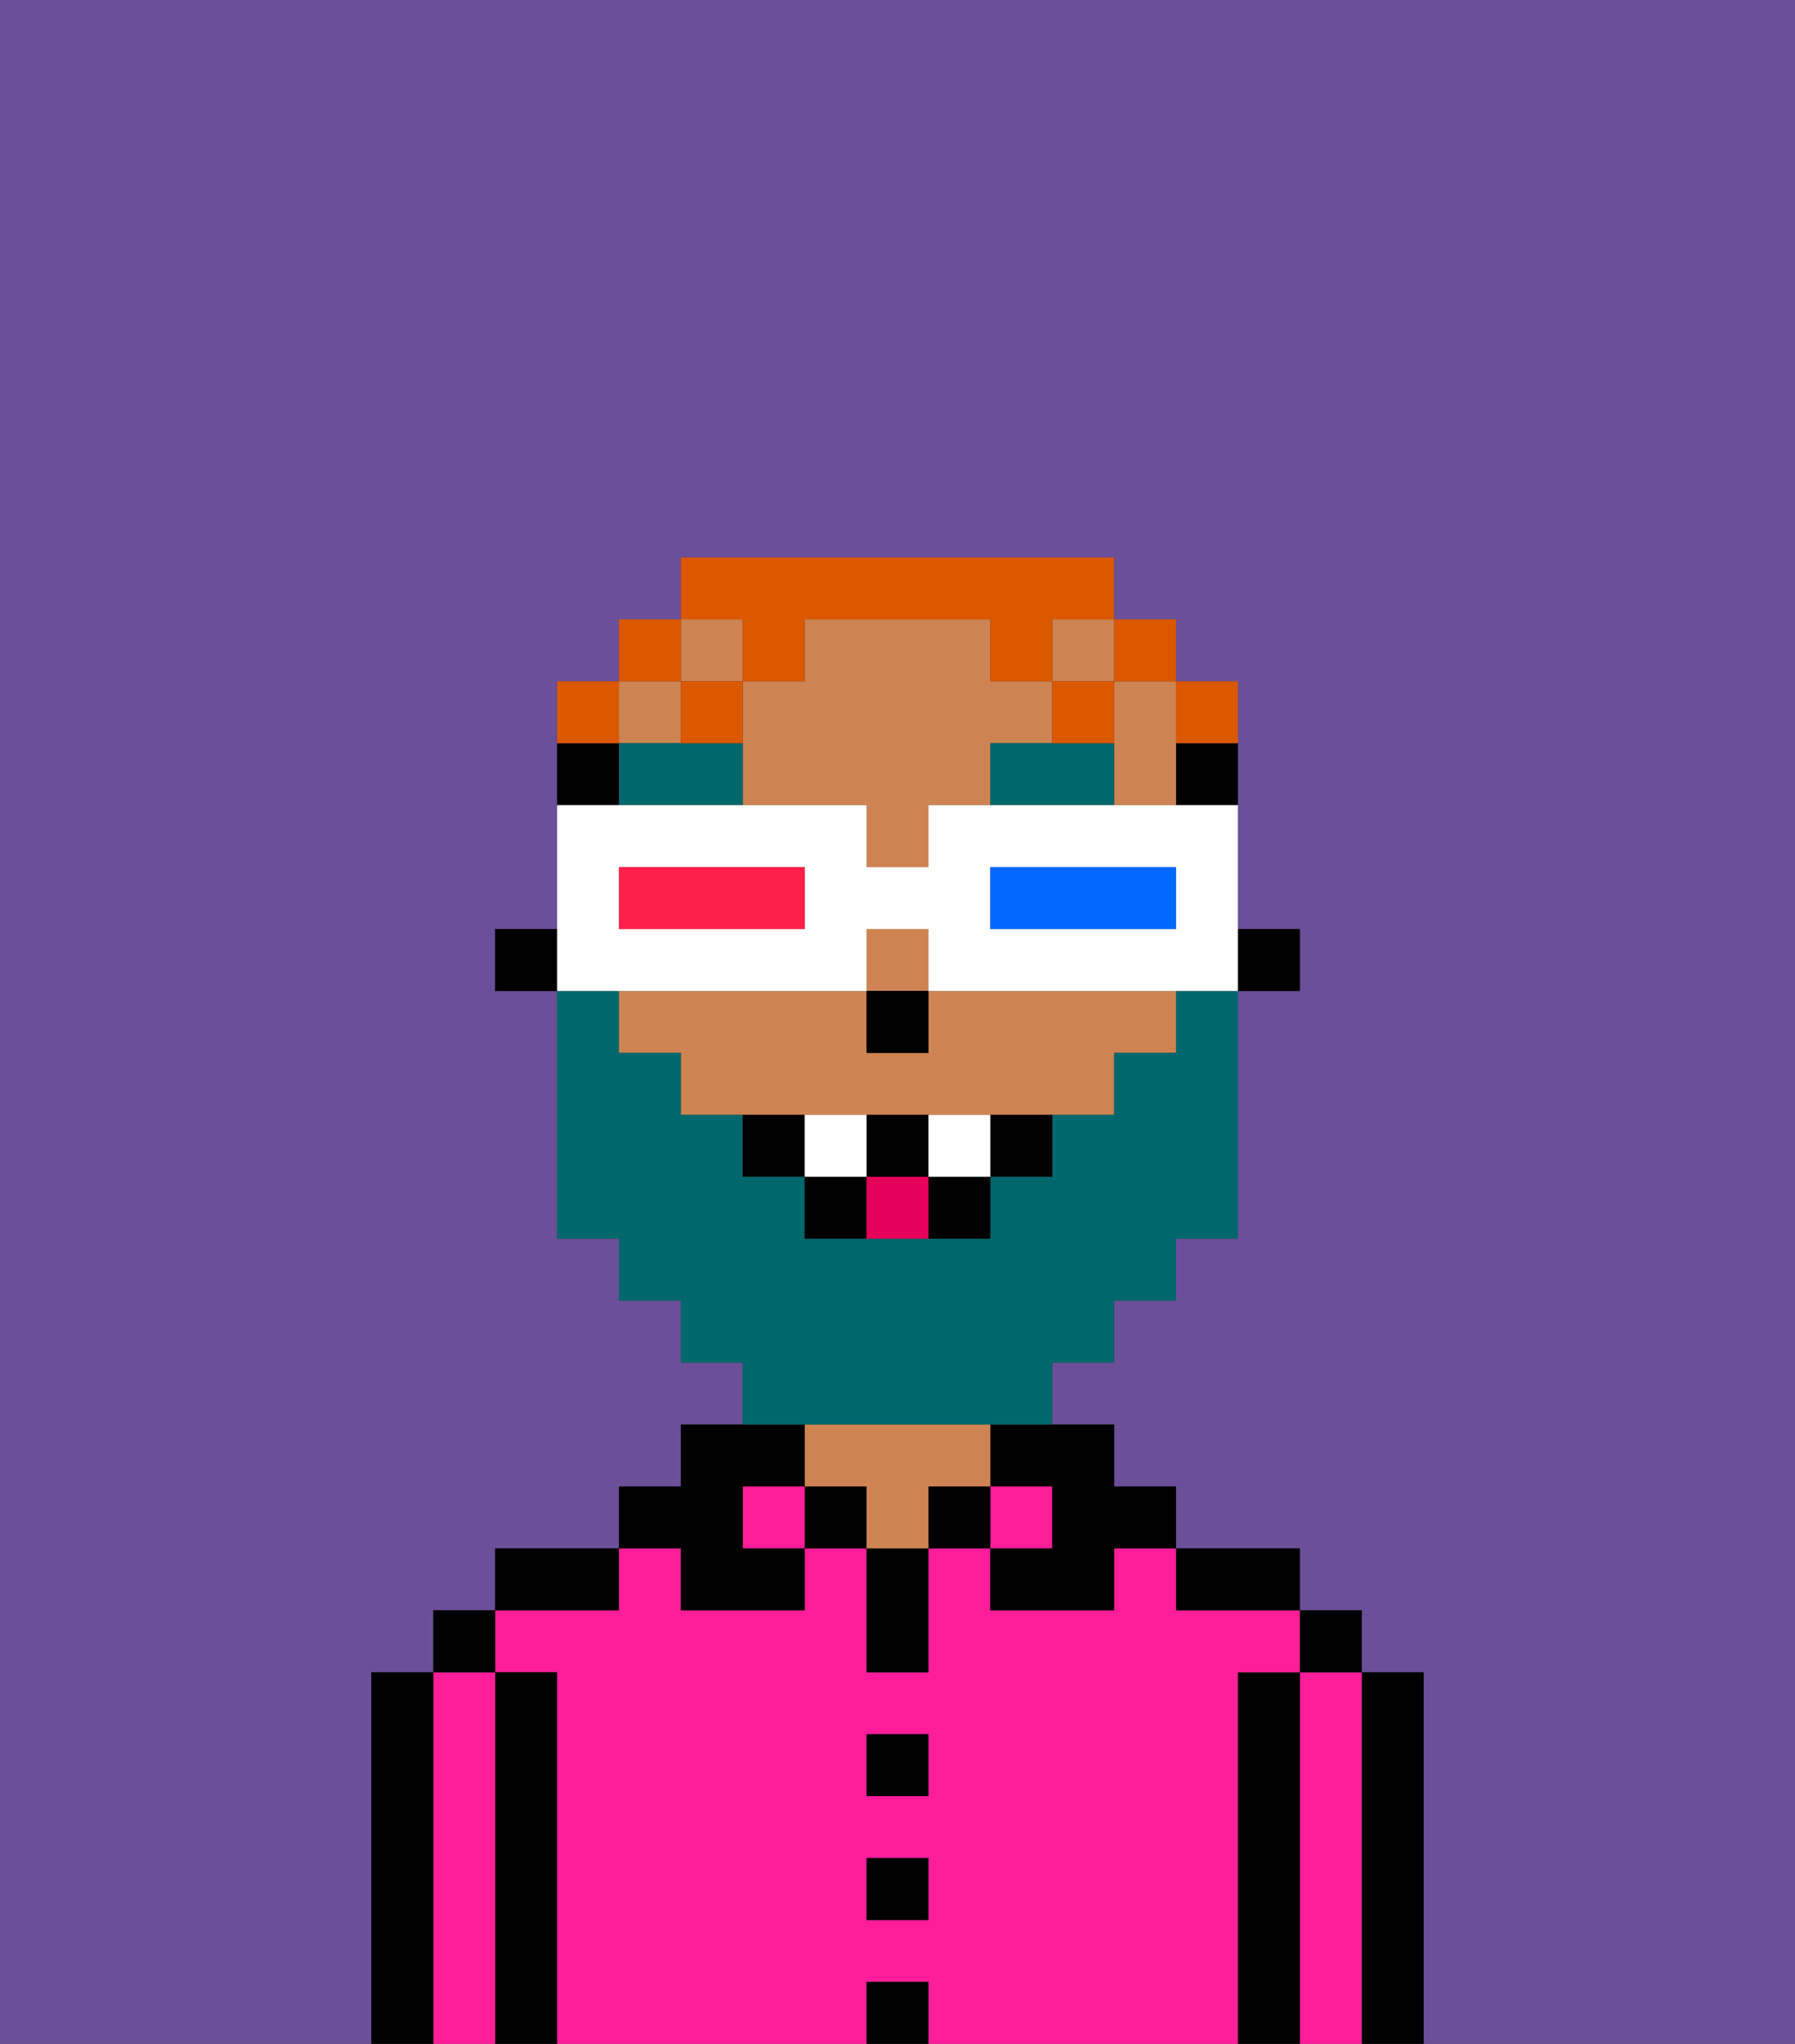 <svg xmlns="http://www.w3.org/2000/svg" viewBox="0 0 29 33"><rect x="0" y="0" width="29" height="33" fill="#333333" stroke="none"/><defs><style>polygon,rect,path{shape-rendering:crispedges;}.ya236-1{fill:#6b4f99;}.ya236-2{fill:#000000;}.ya236-3{fill:#ff1d99;}.ya236-4{fill:#ce8452;}.ya236-5{fill:#00686d;}.ya236-6{fill:#00686d;}.ya236-7{fill:#ffffff;}.ya236-8{fill:#e70059;}.ya236-9{fill:#db5800;}.ya236-10{fill:#0068ff;}.ya236-11{fill:#ff1f4a;}</style></defs><path class="ya236-1" d="M0,33H6V27H7V26H8V25h2V24h1V23h1V22H11V21H10V20H9V16H8V15H9V11h1V10h1V9h7v1h1v1h1v4h1v1H20v4H19v1H18v1H17v1h1v1h1v1h2v1h1v1h1v6h6V0H0Z"/><path class="ya236-2" d="M23,27H22v6h1V27Z"/><path class="ya236-3" d="M22,27H21v6h1V27Z"/><rect class="ya236-2" x="21" y="26" width="1" height="1"/><path class="ya236-2" d="M21,27H20v6h1V27Z"/><path class="ya236-3" d="M20,27h1V26H19V25H18v1H16V25H15v2H14V25H13v1H11V25H10v1H8v1H9v6h5V32h1v1h5V27Zm-5,4H14V30h1Zm0-2H14V28h1Z"/><path class="ya236-2" d="M20,26h1V25H19v1Z"/><rect class="ya236-3" x="16" y="24" width="1" height="1"/><path class="ya236-2" d="M16,24h1v1H16v1h2V25h1V24H18V23H16Z"/><rect class="ya236-2" x="15" y="24" width="1" height="1"/><rect class="ya236-2" x="14" y="32" width="1" height="1"/><rect class="ya236-2" x="14" y="30" width="1" height="1"/><rect class="ya236-2" x="14" y="28" width="1" height="1"/><path class="ya236-2" d="M14,26v1h1V25H14Z"/><rect class="ya236-2" x="13" y="24" width="1" height="1"/><path class="ya236-4" d="M16,24V23H13v1h1v1h1V24Z"/><rect class="ya236-3" x="12" y="24" width="1" height="1"/><path class="ya236-2" d="M11,26h2V25H12V24h1V23H11v1H10v1h1Z"/><path class="ya236-2" d="M10,25H8v1h2Z"/><path class="ya236-2" d="M9,27H8v6H9V27Z"/><path class="ya236-3" d="M8,27H7v6H8V27Z"/><rect class="ya236-2" x="7" y="26" width="1" height="1"/><path class="ya236-2" d="M7,27H6v6H7V27Z"/><rect class="ya236-2" x="20" y="15" width="1" height="1"/><path class="ya236-2" d="M19,13h1V12H19Z"/><rect class="ya236-4" x="10" y="11" width="1" height="1"/><path class="ya236-4" d="M18,12v1h1V11H18Z"/><rect class="ya236-4" x="17" y="10" width="1" height="1"/><path class="ya236-4" d="M17,12V11H16V10H13v1H12v2h2v1h1V13h1V12Z"/><path class="ya236-4" d="M15,16v1H14V16H10v1h1v1h7V17h1V16H15Z"/><rect class="ya236-4" x="14" y="15" width="1" height="1"/><rect class="ya236-4" x="11" y="10" width="1" height="1"/><path class="ya236-2" d="M10,12H9v1h1Z"/><rect class="ya236-2" x="8" y="15" width="1" height="1"/><rect class="ya236-2" x="14" y="16" width="1" height="1"/><path class="ya236-5" d="M17,12H16v1h2V12Z"/><path class="ya236-5" d="M11,12H10v1h2V12Z"/><path class="ya236-6" d="M14,23h3V22h1V21h1V20h1V16H19v1H18v1H17v1H16v1H13V19H12V18H11V17H10V16H9v4h1v1h1v1h1v1h2Z"/><path class="ya236-2" d="M12,18v1h1V18Z"/><path class="ya236-2" d="M16,19h1V18H16Z"/><path class="ya236-2" d="M15,20h1V19H15Z"/><path class="ya236-2" d="M15,19V18H14v1Z"/><path class="ya236-2" d="M13,19v1h1V19Z"/><path class="ya236-7" d="M14,18H13v1h1Z"/><path class="ya236-7" d="M15,18v1h1V18Z"/><path class="ya236-8" d="M14,19v1h1V19Z"/><path class="ya236-9" d="M20,12V11H19v1Z"/><rect class="ya236-9" x="18" y="10" width="1" height="1"/><path class="ya236-9" d="M12,11h1V10h3v1h1V10h1V9H11v1h1Z"/><rect class="ya236-9" x="17" y="11" width="1" height="1"/><path class="ya236-9" d="M12,11H11v1h1Z"/><rect class="ya236-9" x="10" y="10" width="1" height="1"/><path class="ya236-9" d="M10,11H9v1h1Z"/><path class="ya236-7" d="M11,16h3V15h1v1h5V13H15v1H14V13H9v3h2Zm5-2h3v1H16Zm-6,0h3v1H10Z"/><path class="ya236-10" d="M19,15V14H16v1h3Z"/><path class="ya236-11" d="M13,15V14H10v1h3Z"/></svg>
